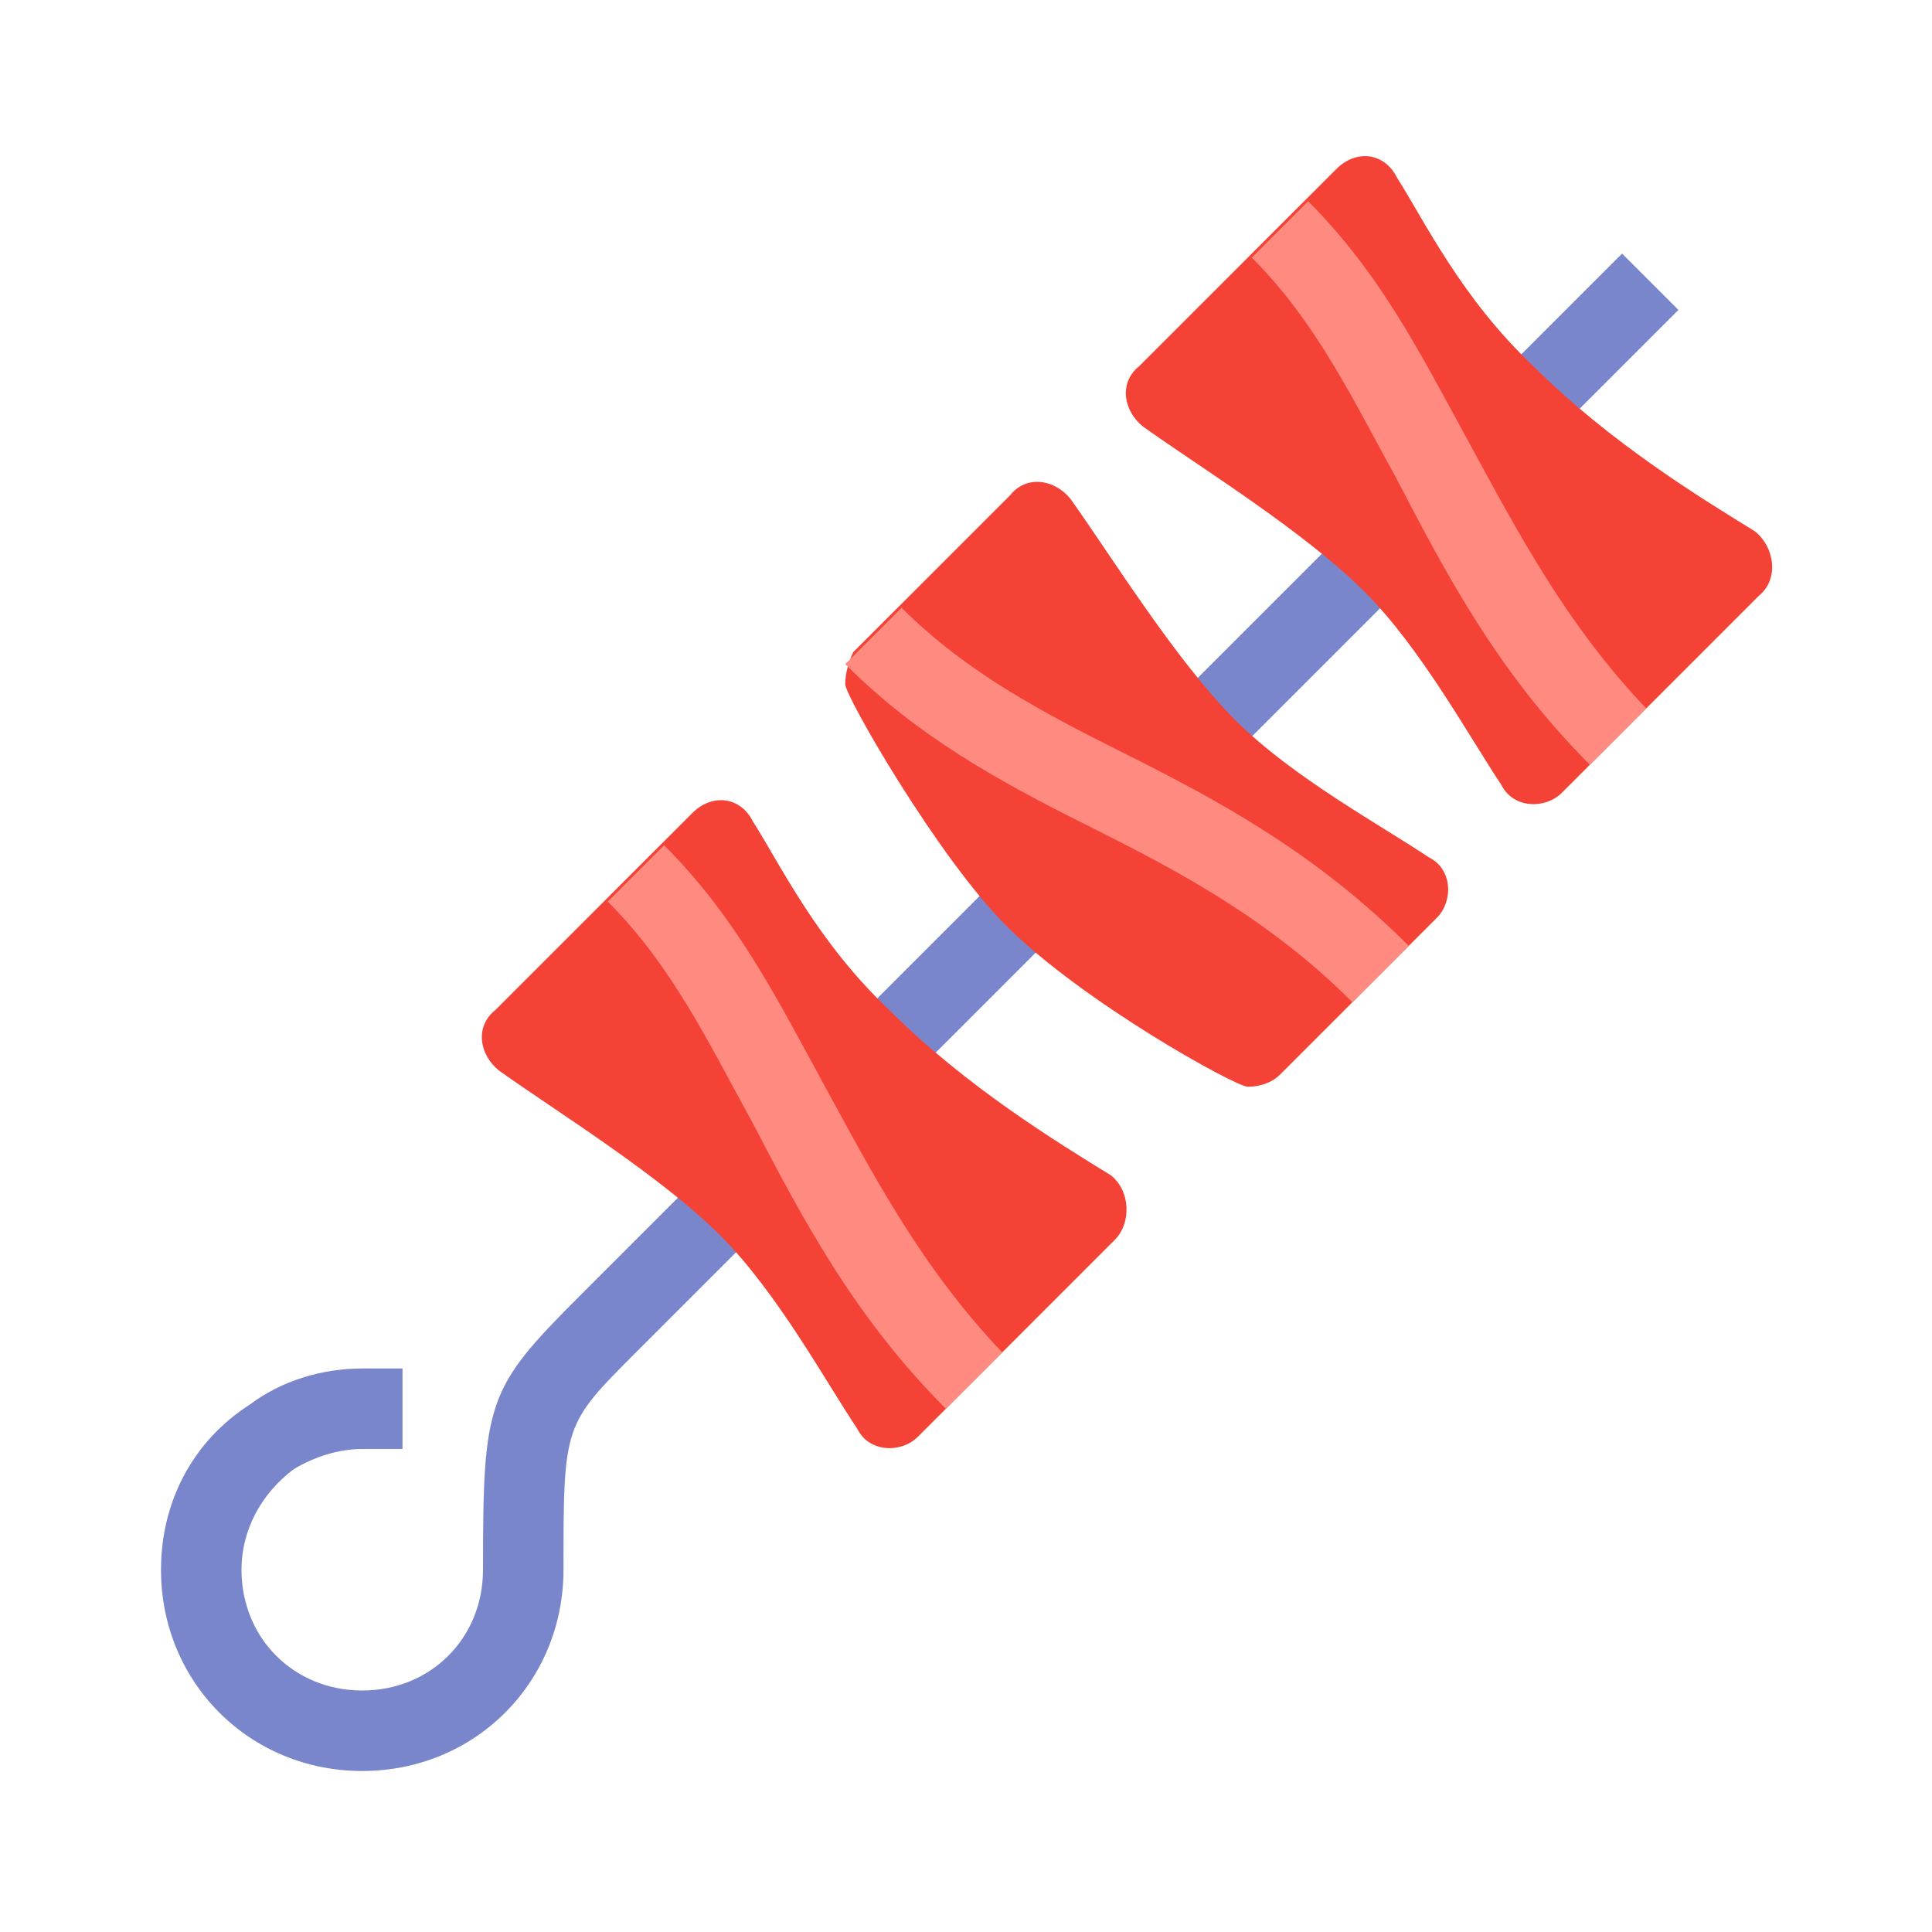 <svg xmlns="http://www.w3.org/2000/svg" xmlns:xlink="http://www.w3.org/1999/xlink" viewBox="0 0 48 48"><path fill="#7986cb" d="M9,44c-2.8,0-5-2.2-5-5c0-1.7,0.8-3.2,2.2-4.1C7,34.3,8,34,9,34h1v2H9c-0.6,0-1.2,0.2-1.7,0.5 C6.5,37.1,6,38,6,39c0,1.7,1.3,3,3,3c1.7,0,3-1.3,3-3c0-4.2,0.1-4.5,2.4-6.8L40.3,6.3l1.4,1.4L15.8,33.6C14,35.4,14,35.4,14,39 C14,41.8,11.8,44,9,44z"/><path fill="#f44336" d="M27.7,30.8l-4.9,4.9c-0.4,0.4-1.2,0.4-1.5-0.2c-0.8-1.2-2-3.4-3.4-4.8c-1.5-1.5-4.1-3.1-5.5-4.1 c-0.5-0.4-0.6-1.1-0.1-1.5l4.9-4.9c0.5-0.5,1.2-0.4,1.5,0.2c0.7,1.1,1.6,3,3.4,4.7c1.9,1.9,4.2,3.3,5.5,4.1 C28.1,29.6,28.1,30.4,27.7,30.8z"/><path fill="#ff8a80" d="M23.5,35c-2.3-2.3-3.6-4.8-4.8-7.1c-1.1-2-2-3.9-3.6-5.5l1.4-1.4c1.8,1.8,2.8,3.8,4,6 c1.2,2.2,2.4,4.5,4.4,6.6L23.5,35z"/><path fill="#f44336" d="M31.8,26.7l3.9-3.9c0.4-0.4,0.4-1.2-0.2-1.5c-1.2-0.8-3.4-2-4.8-3.4c-1.5-1.5-3.1-4.1-4.1-5.5 c-0.4-0.5-1.1-0.6-1.5-0.1l-3.9,3.9C21.1,16.4,21,16.7,21,17c0,0.3,2.3,4.3,4,6c1.9,1.9,5.7,4,6,4C31.3,27,31.6,26.9,31.8,26.7z"/><path fill="#ff8a80" d="M33.6,24.9c-2.1-2.1-4.4-3.3-6.6-4.4c-2.2-1.1-4.2-2.2-6-4l1.4-1.4c1.6,1.6,3.5,2.6,5.5,3.6 c2.4,1.2,4.8,2.5,7.1,4.8L33.6,24.9z"/><path fill="#f44336" d="M43.7,14.8l-4.9,4.9c-0.4,0.4-1.2,0.4-1.5-0.2c-0.8-1.2-2-3.4-3.4-4.8c-1.5-1.5-4.1-3.1-5.5-4.1 c-0.5-0.4-0.6-1.1-0.1-1.5l4.9-4.9c0.5-0.5,1.2-0.4,1.5,0.2c0.7,1.1,1.6,3,3.4,4.7c1.9,1.9,4.2,3.3,5.5,4.1 C44.1,13.6,44.2,14.4,43.7,14.8z"/><path fill="#ff8a80" d="M39.5,19c-2.3-2.3-3.6-4.8-4.8-7.1c-1.1-2-2-3.9-3.6-5.5L32.5,5c1.8,1.8,2.8,3.8,4,6 c1.2,2.2,2.4,4.5,4.4,6.6L39.5,19z"/></svg>